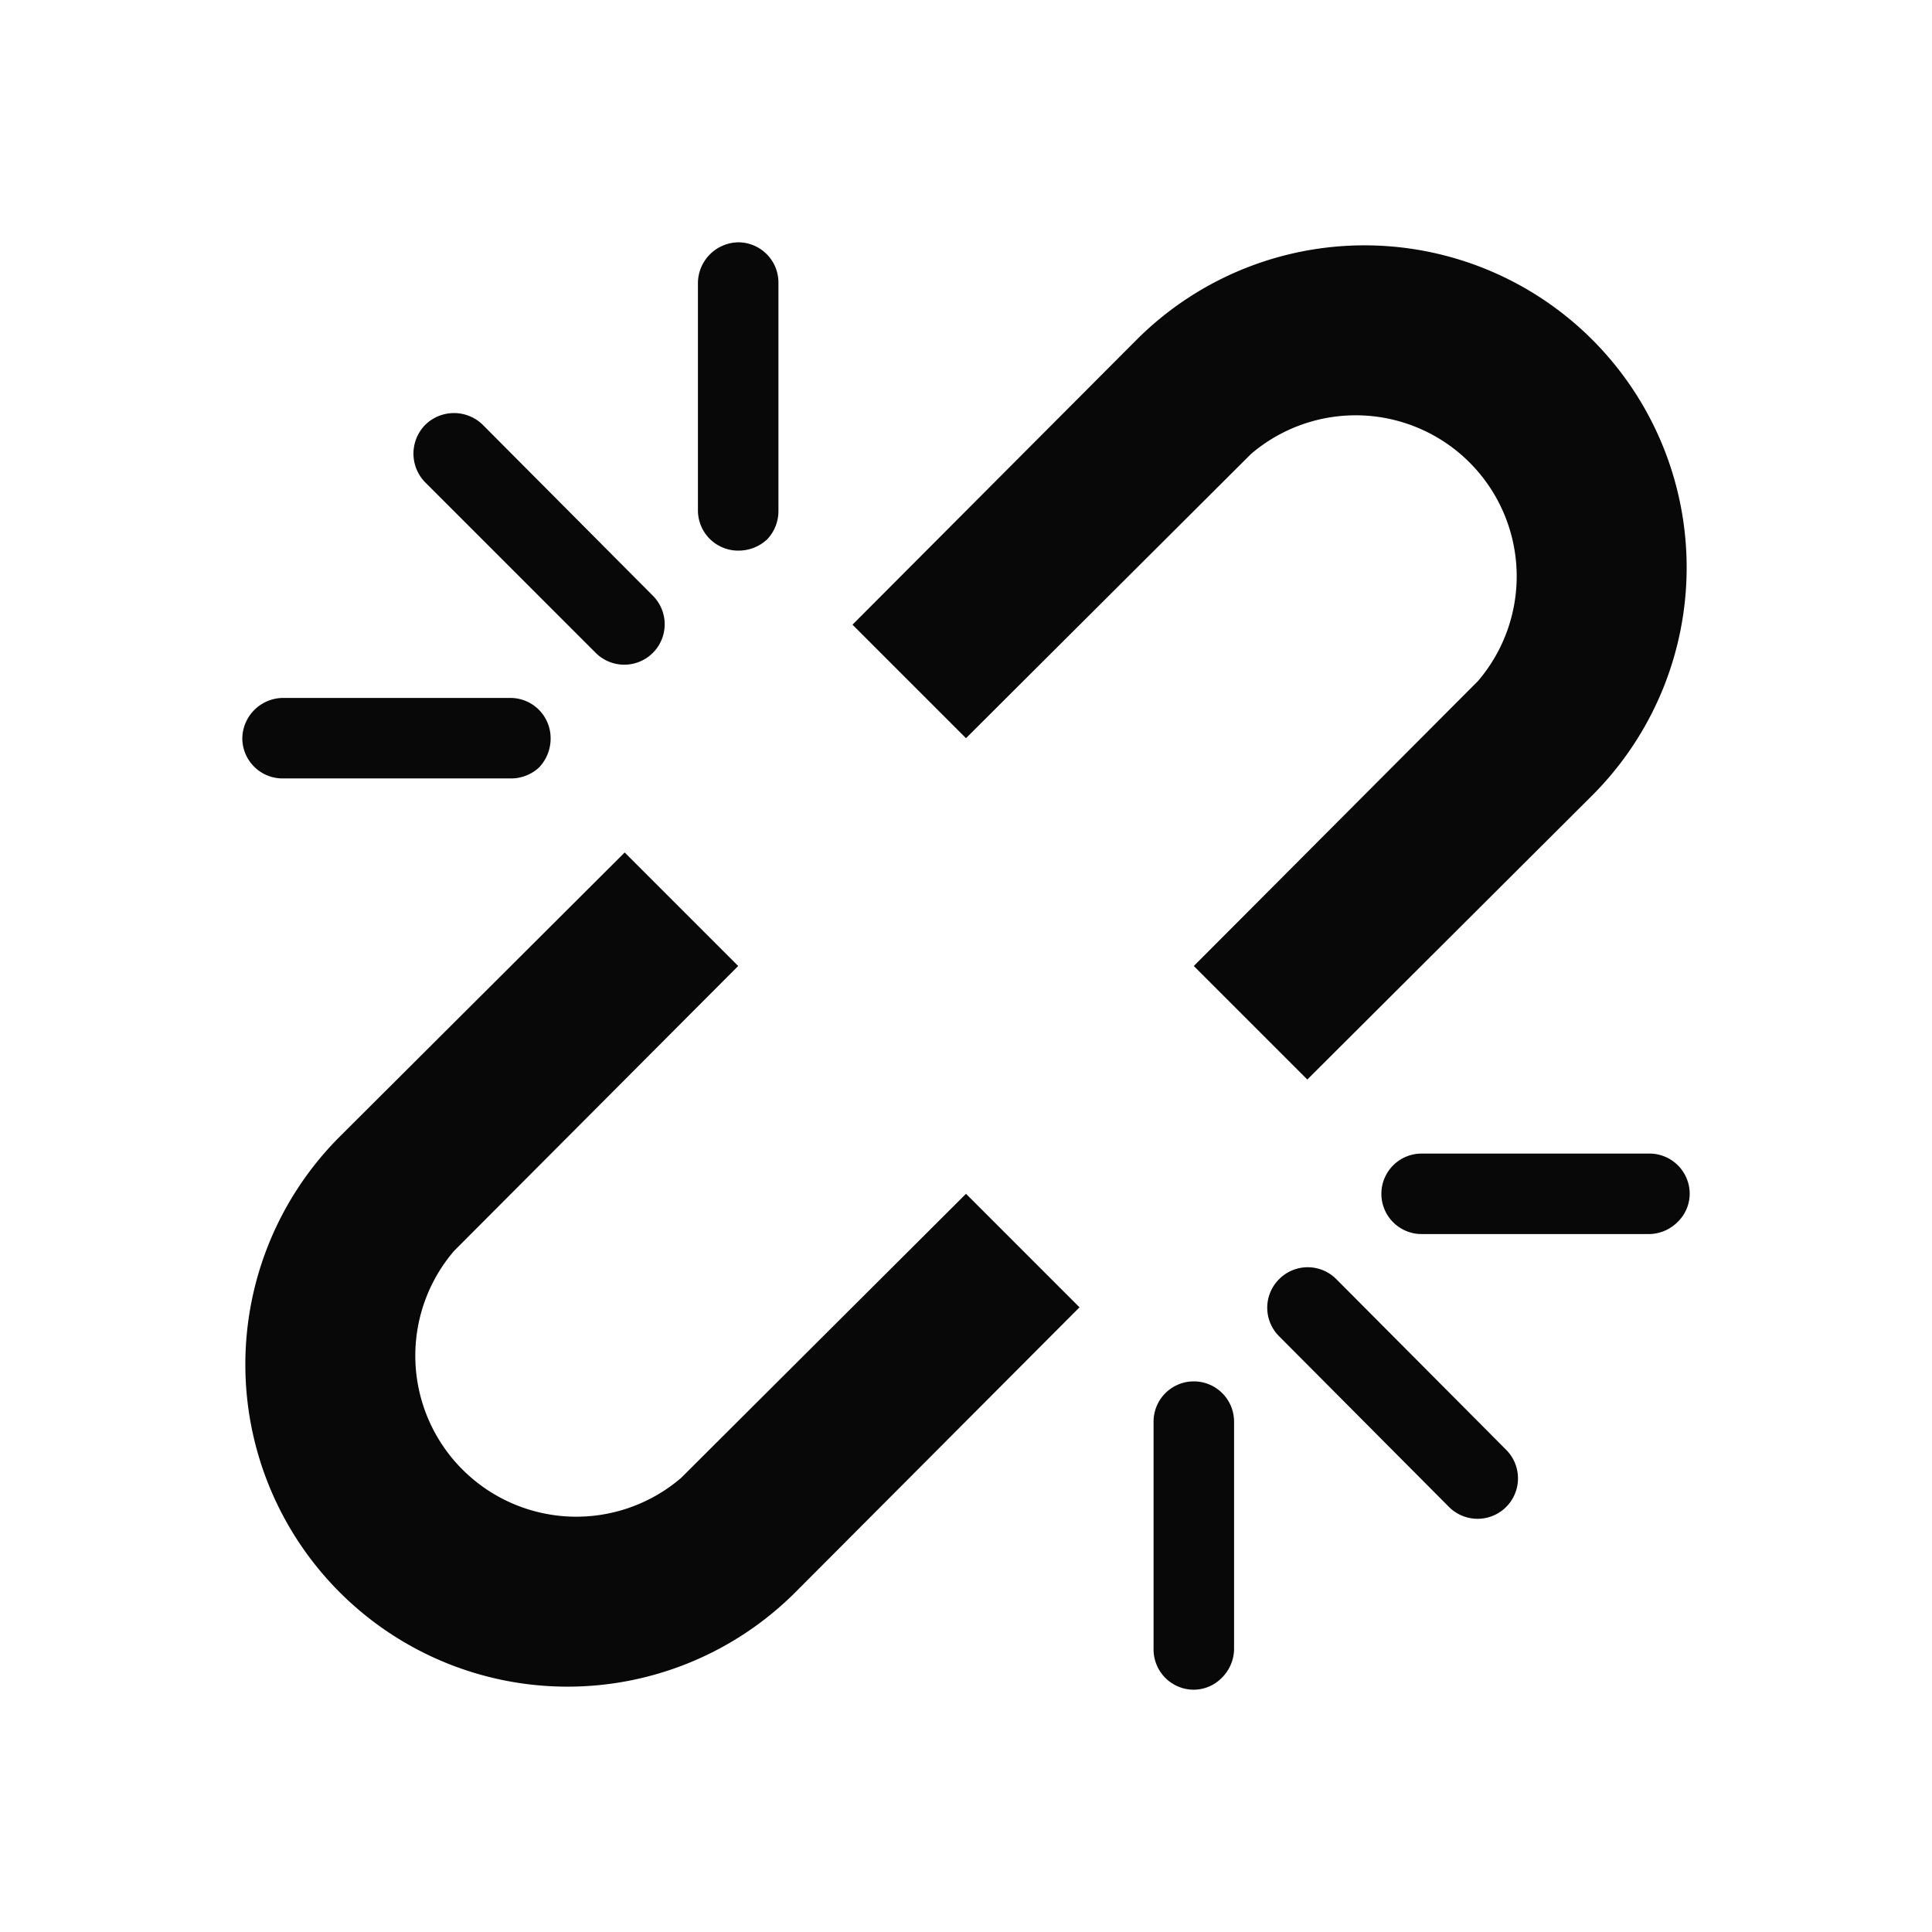 <svg id="EXPORT" xmlns="http://www.w3.org/2000/svg" width="24" height="24" viewBox="0 0 24 24"><defs><style>.cls-1{fill:#080808;}</style></defs><title>unlink</title><path class="cls-1" d="M12,14.83,8.46,18.36a2,2,0,0,1-2.82-2.82L9.17,12,7.76,10.59,4.22,14.12a4,4,0,0,0,5.66,5.66l3.53-3.54Z"/><path class="cls-1" d="M14.12,4.22,10.59,7.76,12,9.17l3.54-3.53a2,2,0,0,1,2.82,2.82L14.83,12l1.41,1.41,3.54-3.53a4,4,0,0,0-5.66-5.66Z"/><path class="cls-1" d="M5.28,5.28a.51.51,0,0,0,0,.71L7.4,8.11a.5.5,0,0,0,.71-.71L6,5.28A.51.51,0,0,0,5.28,5.28Z"/><path class="cls-1" d="M9.53,6.7a.51.51,0,0,0,.14-.36V3.51a.5.5,0,0,0-.5-.5.51.51,0,0,0-.5.5V6.34a.5.5,0,0,0,.5.5A.52.52,0,0,0,9.53,6.7Z"/><path class="cls-1" d="M3.51,8.67a.51.51,0,0,0-.5.5.5.5,0,0,0,.5.5H6.34a.51.51,0,0,0,.36-.14.52.52,0,0,0,.14-.36.5.5,0,0,0-.5-.5Z"/><path class="cls-1" d="M15.89,15.89a.5.5,0,0,0,0,.71L18,18.72a.5.5,0,1,0,.71-.71L16.6,15.89A.5.5,0,0,0,15.89,15.89Z"/><path class="cls-1" d="M17.66,14.33a.5.5,0,0,0-.5.5.5.5,0,0,0,.5.5h2.83a.51.51,0,0,0,.35-.15.49.49,0,0,0,.15-.35.5.5,0,0,0-.5-.5Z"/><path class="cls-1" d="M14.33,17.66v2.83a.5.5,0,0,0,.5.5.49.49,0,0,0,.35-.15.51.51,0,0,0,.15-.35V17.66a.5.5,0,0,0-.5-.5A.5.5,0,0,0,14.33,17.66Z"/></svg>